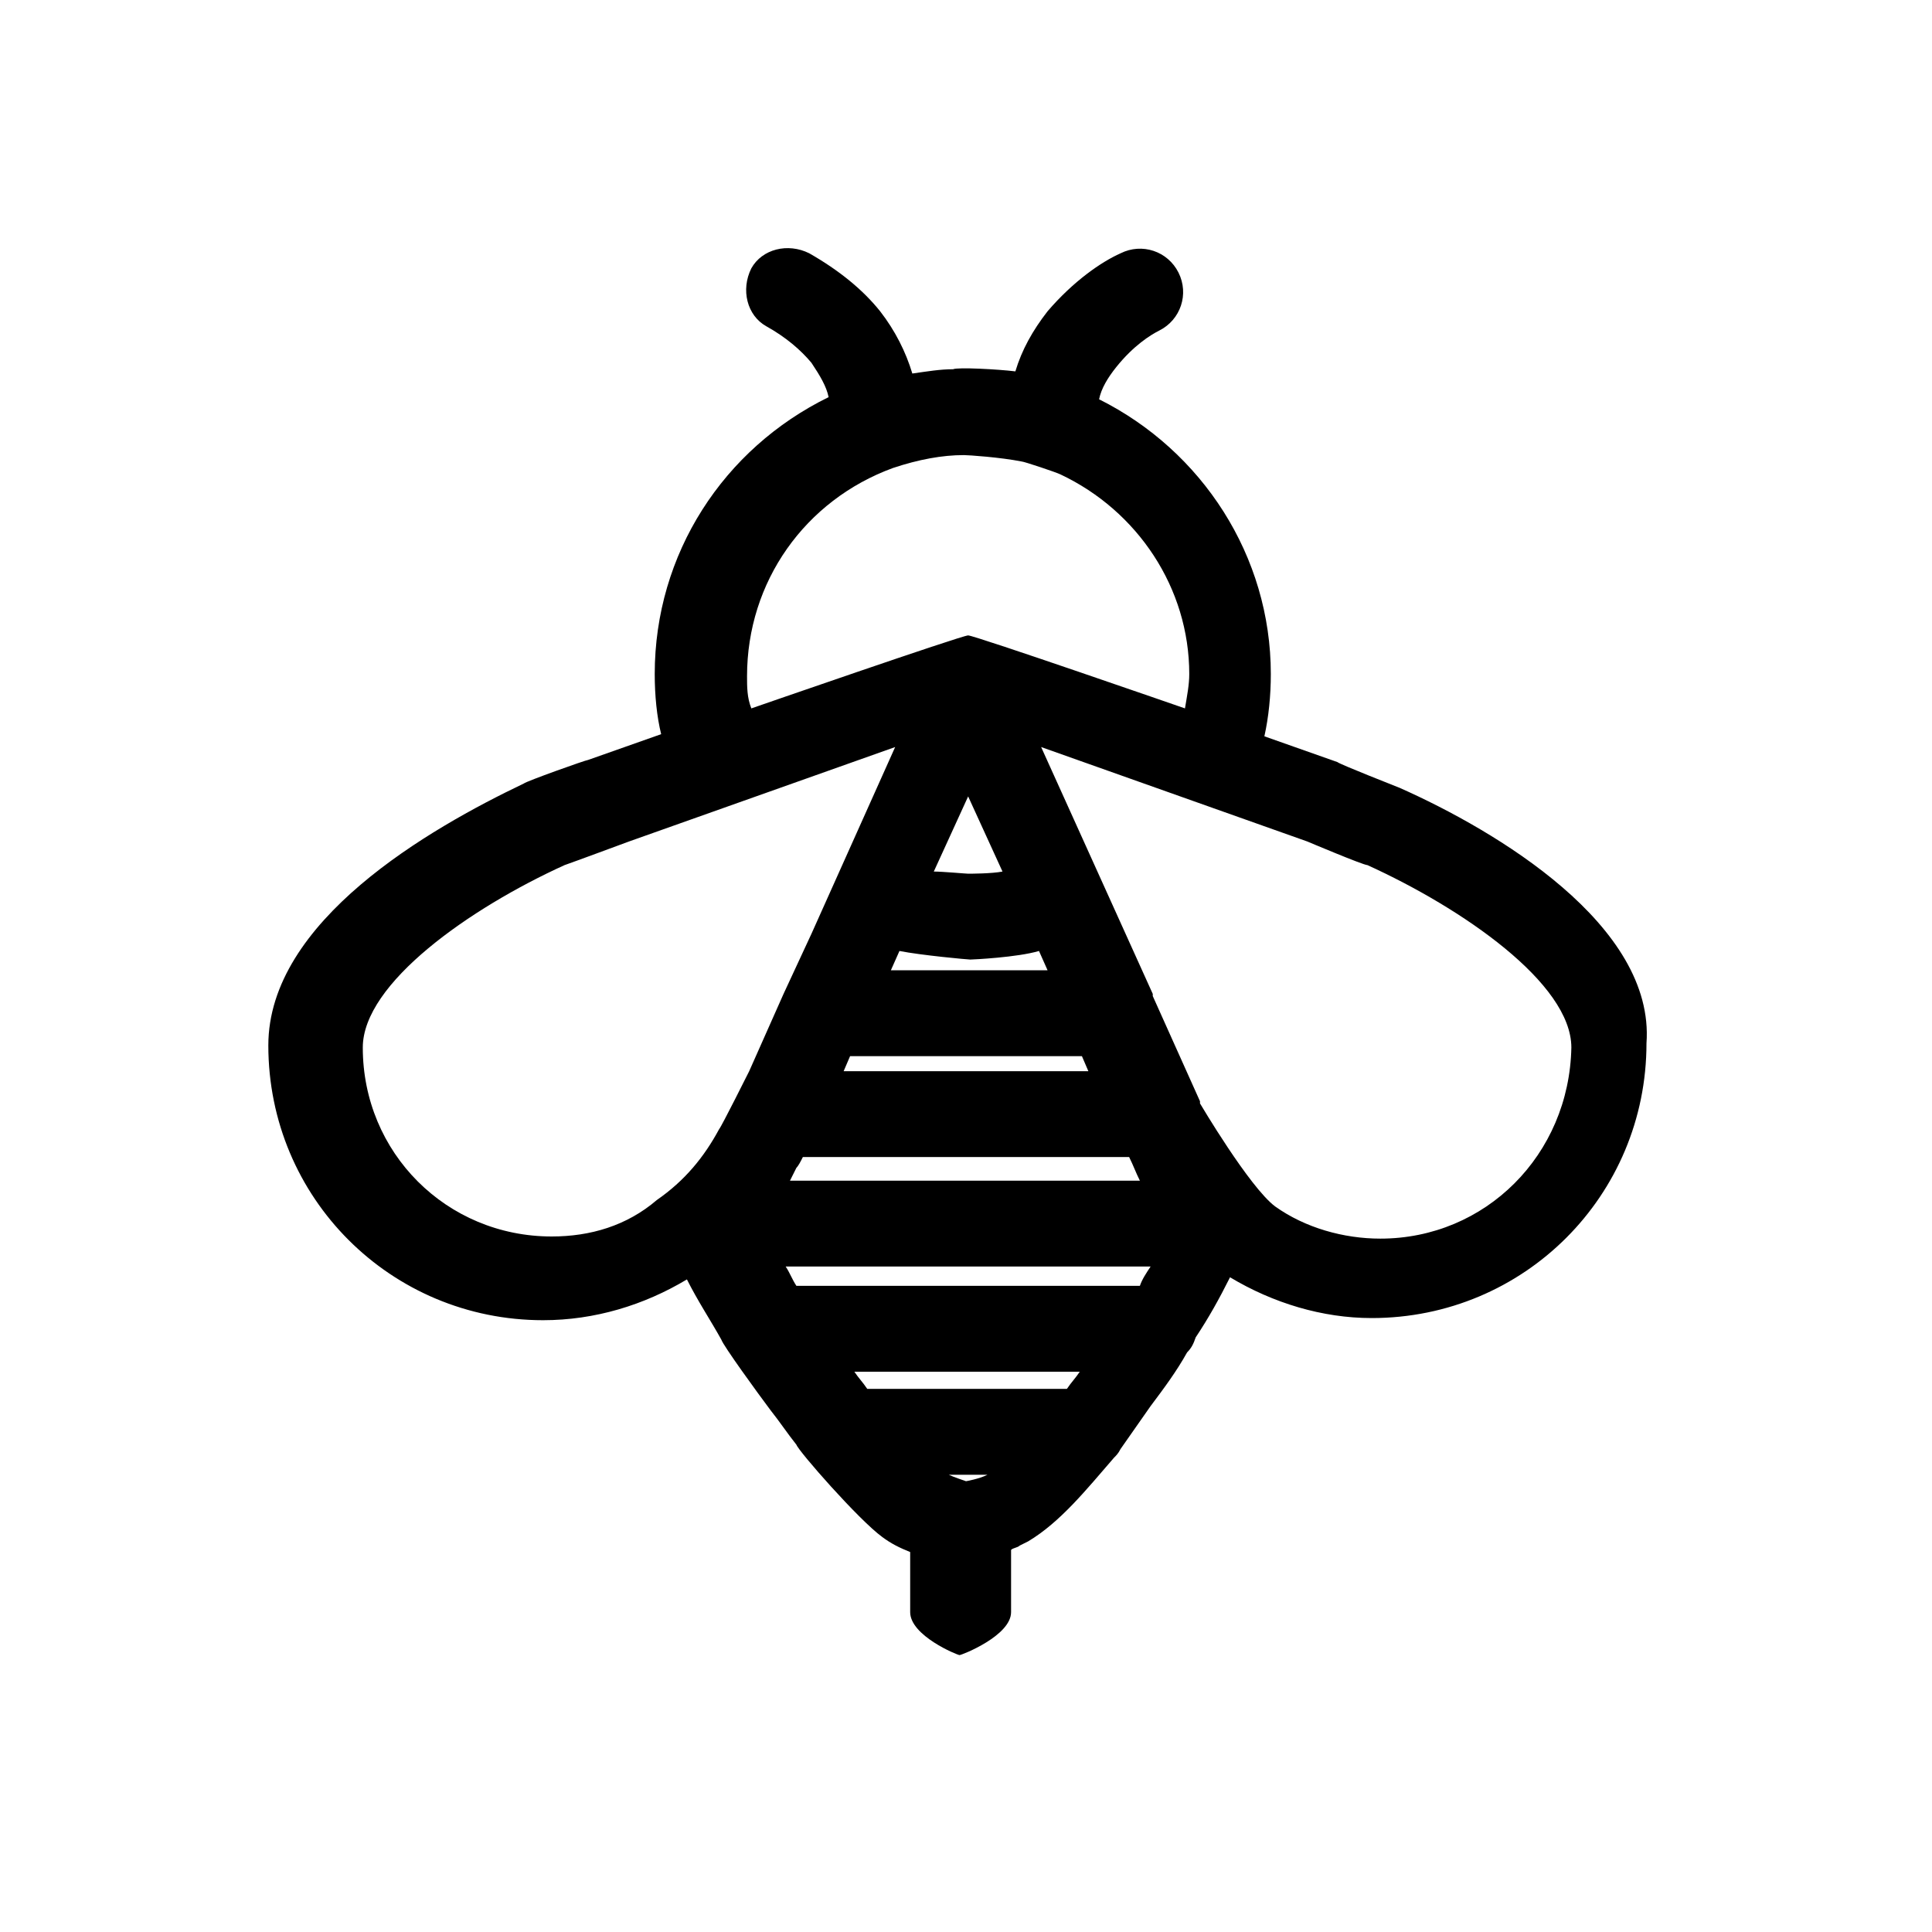 <svg xmlns="http://www.w3.org/2000/svg" xmlns:xlink="http://www.w3.org/1999/xlink" version="1.1" x="0px" y="0px" viewBox="-260 352 90 90" style="enable-background:new -260 352 90 90;" xml:space="preserve"><path d="M-194.8,388.7c0,0-2.8-1.1-2.9-1.2l-3.4-1.2c0.2-0.9,0.3-1.9,0.3-2.9c0-5.5-3.2-10.4-8-12.8c0.1-0.5,0.4-1,0.8-1.5  c0.8-1,1.6-1.5,2-1.7c1-0.5,1.4-1.7,0.9-2.7c-0.5-1-1.7-1.4-2.7-0.9c-0.9,0.4-2.2,1.3-3.4,2.7c-0.7,0.9-1.2,1.8-1.5,2.8  c-0.8-0.1-2.7-0.2-2.9-0.1c-0.6,0-1.2,0.1-1.9,0.2c-0.3-1-0.8-2-1.5-2.9c-0.8-1-1.9-1.9-3.3-2.7c-1-0.5-2.2-0.2-2.7,0.7  c-0.5,1-0.2,2.2,0.7,2.7c0.9,0.5,1.6,1.1,2.1,1.7c0.4,0.6,0.7,1.1,0.8,1.6c-4.9,2.4-8.1,7.3-8.1,12.9c0,1,0.1,2,0.3,2.8l-3.4,1.2  c-0.1,0-2.9,1-3,1.1c-4.4,2.1-11.9,6.4-11.9,12.2c0,7.1,5.7,12.8,12.8,12.8c2.4,0,4.7-0.7,6.7-1.9c0.5,1,1.1,1.9,1.6,2.8  c0.1,0.3,1.7,2.5,2.3,3.3c0.4,0.5,0.8,1.1,1.2,1.6c0.1,0.3,2.9,3.5,4,4.3c0.4,0.3,0.8,0.5,1.3,0.7v2.8c0,1.1,2.2,2,2.3,2  c0.1,0,2.4-0.9,2.4-2v-2.9c0.1-0.1,0.3-0.1,0.4-0.2l0.4-0.2c1.5-0.9,2.7-2.4,4-3.9c0.1-0.1,0.2-0.2,0.3-0.4l1.4-2  c0.6-0.8,1.2-1.6,1.7-2.5c0.2-0.2,0.3-0.4,0.4-0.7c0.6-0.9,1.1-1.8,1.6-2.8c2,1.2,4.3,1.9,6.6,1.9c7.1,0,12.8-5.7,12.8-12.8  C-182.9,395.1-190.3,390.7-194.8,388.7z M-225.2,383.5c0-4.4,2.7-8.2,6.8-9.7c1.2-0.4,2.3-0.6,3.3-0.6c0.2,0,1.7,0.1,2.7,0.3  c0.1,0,1.6,0.5,1.8,0.6c3.6,1.7,6,5.3,6,9.3c0,0.5-0.1,1-0.2,1.6c0,0-9.8-3.4-10.1-3.4c-0.3,0-10.1,3.4-10.1,3.4  C-225.2,384.5-225.2,384-225.2,383.5z M-206.9,411.9h-16c-0.2-0.3-0.3-0.6-0.5-0.9c0,0,8.4,0,8.5,0c0.1,0,8.5,0,8.5,0  C-206.6,411.3-206.8,411.6-206.9,411.9z M-210.3,416.7c0,0-4.6,0-4.6,0c-0.1,0-4.7,0-4.7,0c-0.2-0.3-0.4-0.5-0.6-0.8h10.5  C-209.9,416.2-210.1,416.4-210.3,416.7z M-215,421c0,0-0.6-0.2-0.8-0.3c0,0,0.9,0,0.9,0c0.1,0,0.9,0,0.9,0  C-214.4,420.9-215,421-215,421z M-207.4,405.9c0.2,0.4,0.3,0.7,0.5,1.1c0,0-8,0-8.1,0c-0.1,0-8.2,0-8.2,0c0.1-0.2,0.2-0.4,0.3-0.6  c0.1-0.1,0.2-0.3,0.3-0.5H-207.4z M-220.7,401.9l0.3-0.7c0,0,5.4,0,5.4,0c0.1,0,5.4,0,5.4,0l0.3,0.7H-220.7z M-214.9,397.2  c-0.1,0-3.6,0-3.6,0l0.4-0.9c1,0.2,3.2,0.4,3.3,0.4c0.1,0,2.2-0.1,3.2-0.4l0.4,0.9C-211.3,397.2-214.9,397.2-214.9,397.2z   M-214.9,392.7c-0.1,0-1.2-0.1-1.6-0.1l1.6-3.5l1.6,3.5C-213.8,392.7-214.8,392.7-214.9,392.7z M-234.3,409.6  c-4.9,0-8.8-3.9-8.8-8.8c0-3,5-6.5,9.4-8.5c0.3-0.1,3-1.1,3-1.1l12.4-4.4l-3.9,8.7l-1.3,2.8l0,0c0,0,0,0,0,0l-1.6,3.6  c0,0-1.3,2.6-1.4,2.7c-0.7,1.3-1.6,2.4-2.9,3.3C-230.8,409.1-232.5,409.6-234.3,409.6z M-195.7,409.7c-1.7,0-3.5-0.5-4.9-1.5  c-1.2-0.9-3.5-4.8-3.5-4.8c0,0,0,0,0-0.1l-2.2-4.9c0,0,0,0,0-0.1l-5.2-11.5l12.4,4.4c0,0,2.6,1.1,2.8,1.1c4.4,2,9.5,5.5,9.5,8.5  C-186.9,405.8-190.8,409.7-195.7,409.7z"></path></svg>